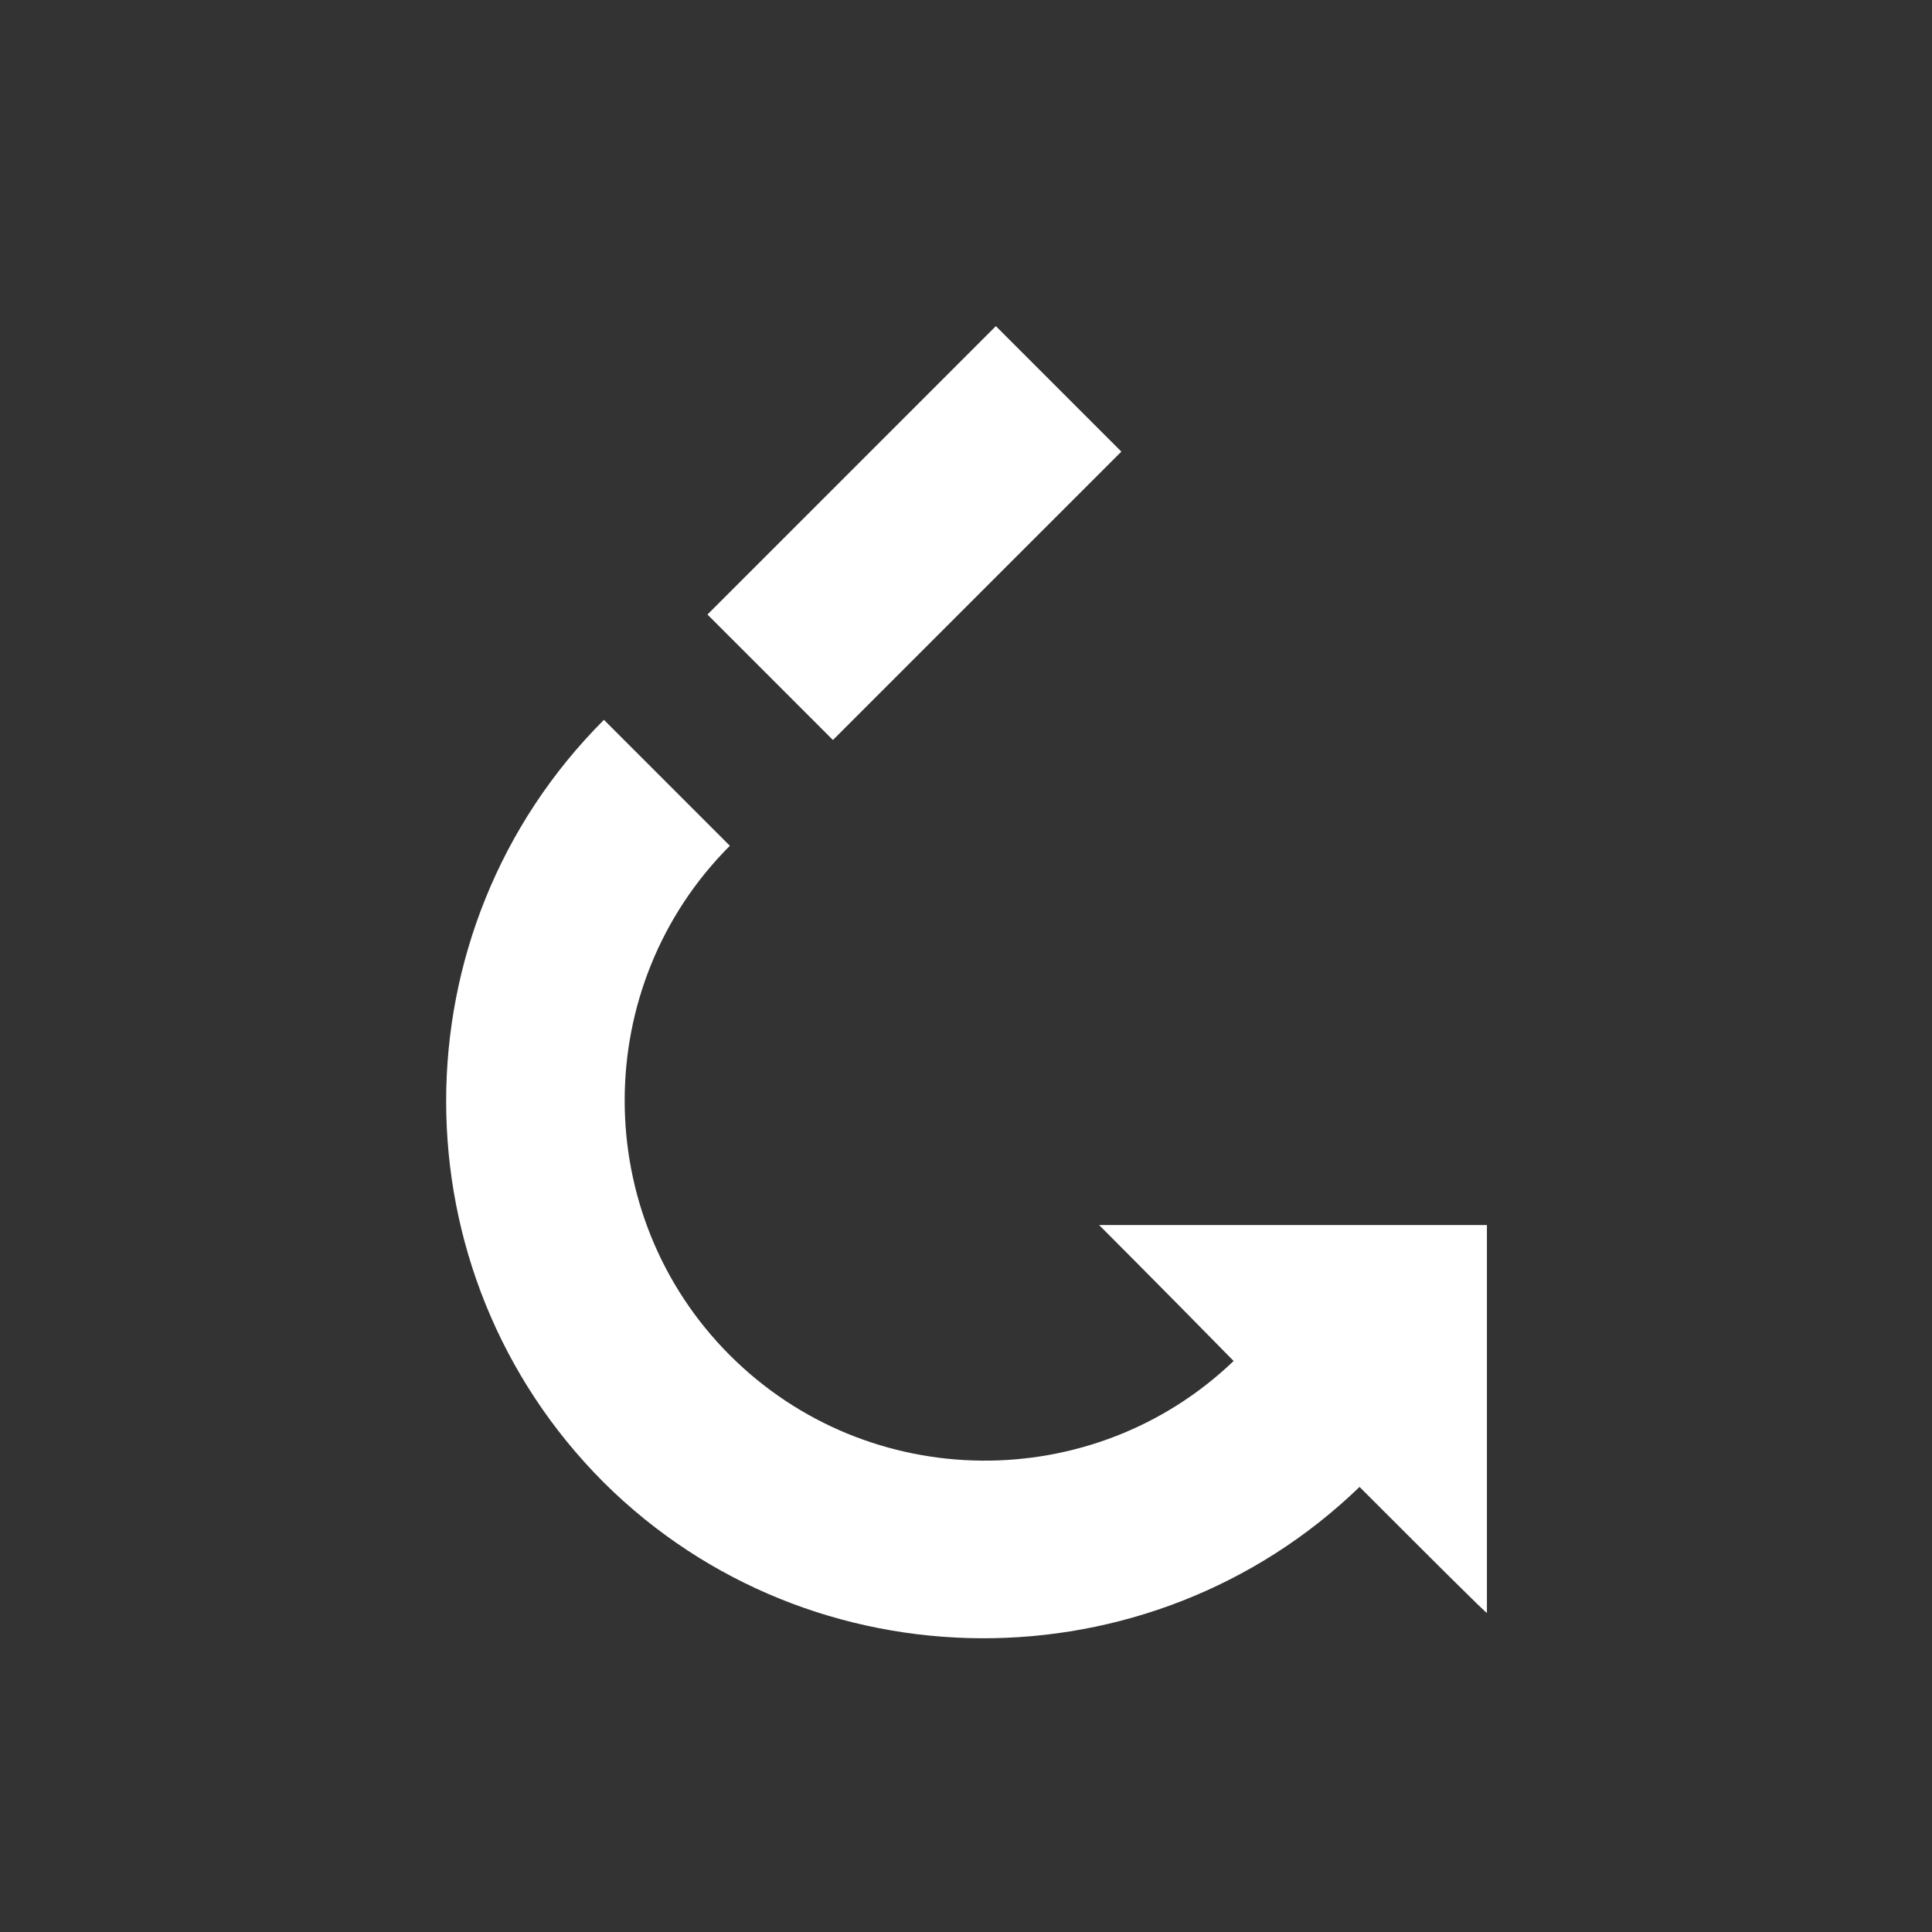 <svg xmlns="http://www.w3.org/2000/svg" viewBox="0 0 135 135"><rect x="0" y="0" width="135" height="135" fill="#333333" stroke="none"/><style>.st0{opacity:0;fill:#606060}.st1{fill:#fff}</style><path class="st0" d="M0 0h135v135H0z" id="Layer_3"/><g id="Layer_2"><path class="st1" d="M95 103.9c4.9 4.9 8.9 8.9 8.9 8.8V85.6H76.8s4.3 4.3 9.4 9.5c-9.8 9.4-25.5 9.3-35.2-.4-9.8-9.8-9.8-25.8 0-35.6l-8.8-8.8c-14.7 14.7-14.7 38.6 0 53.3 14.5 14.4 38.1 14.5 52.8.3z"/><path transform="rotate(45.001 63.899 37.243)" class="st1" d="M57.7 23h12.4v28.5H57.7z"/></g></svg>